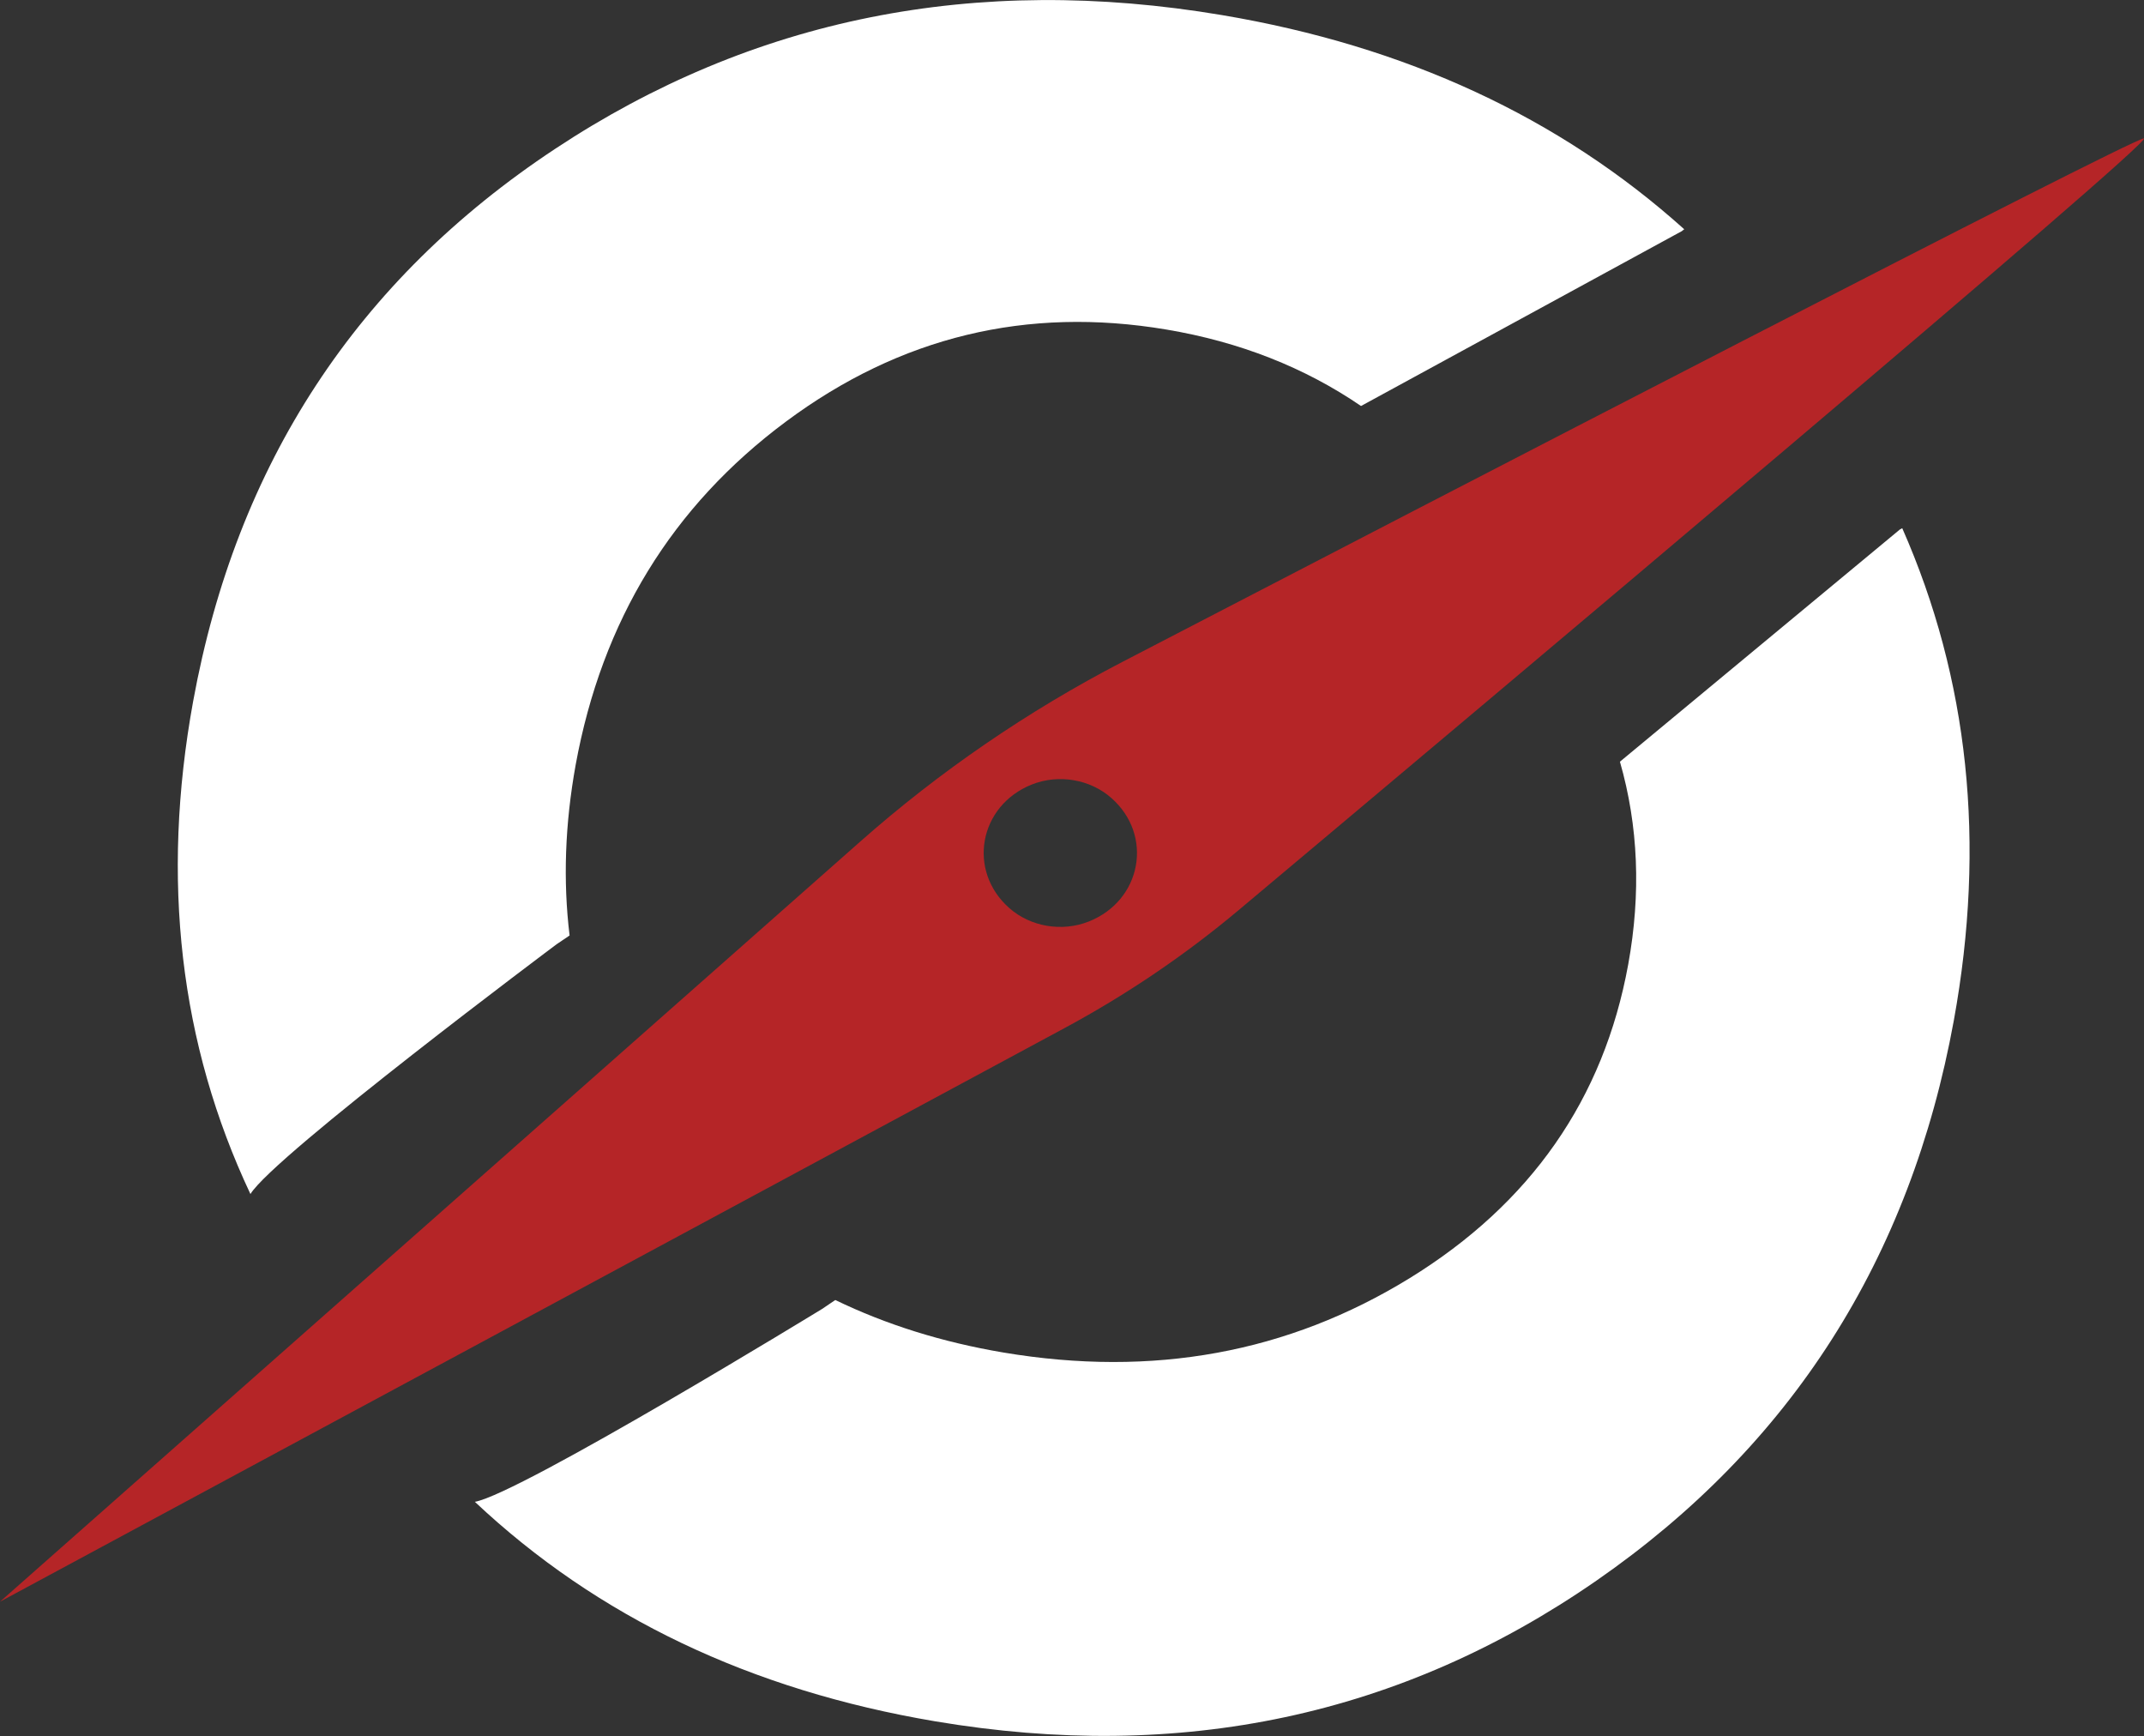 <?xml version="1.0" encoding="UTF-8"?>
<svg id="Layer_1" data-name="Layer 1" xmlns="http://www.w3.org/2000/svg" viewBox="0 0 116.35 94.2">
  <rect x="0" y="0" width="116.35" height="94.2" fill="#333333" stroke="none"/>
  <defs>
    <style>
      .cls-1 {
        fill: #b52527;
      }

      .cls-1, .cls-2 {
        stroke-width: 0px;
      }

      .cls-2 {
        fill: #fff;
      }
    </style>
  </defs>
  <path class="cls-1" d="m60.9,35.92c-5.14,2.67-9.91,5.94-14.2,9.73L0,86.91l57.78-31.13c3.36-1.81,6.52-3.95,9.42-6.38,12.91-10.83,49.93-41.95,49.14-41.89-.74.05-38.74,19.74-55.44,28.41Zm-1.81,14.08c-1.45.58-3.17.29-4.32-.73-2.29-2.02-1.65-5.55,1.22-6.7,1.45-.58,3.17-.29,4.32.73,2.3,2.02,1.65,5.56-1.22,6.7Z"/>
  <g>
    <path class="cls-2" d="m103.09,28.74l-15.18,12.59c1,3.48,1.15,7.15.45,11-1.33,7.3-5.29,12.98-11.87,17.03-6.59,4.05-13.93,5.39-22.03,4.03-3.32-.56-6.36-1.51-9.13-2.85l-.71.48s-16.39,10.03-18.85,10.47c6.64,6.25,14.97,10.22,24.98,11.91,13.34,2.25,25.3-.3,35.88-7.63,10.58-7.33,17.04-17.47,19.4-30.4,1.75-9.62.81-18.52-2.8-26.71l-.13.07Z"/>
    <path class="cls-2" d="m91.29,12.53l-17.43,9.5c-3.06-2.09-6.58-3.48-10.57-4.15-7.57-1.27-14.44.39-20.63,4.99-6.19,4.6-9.99,10.81-11.42,18.63-.58,3.21-.69,6.29-.33,9.26l-.71.48s-15.35,11.48-16.61,13.55c-3.84-8.15-4.87-17.06-3.11-26.73,2.35-12.88,8.89-22.87,19.64-29.98C40.84.99,52.92-1.44,66.32.82c9.97,1.68,18.32,5.55,25.08,11.62l-.12.09Z"/>
  </g>
</svg>